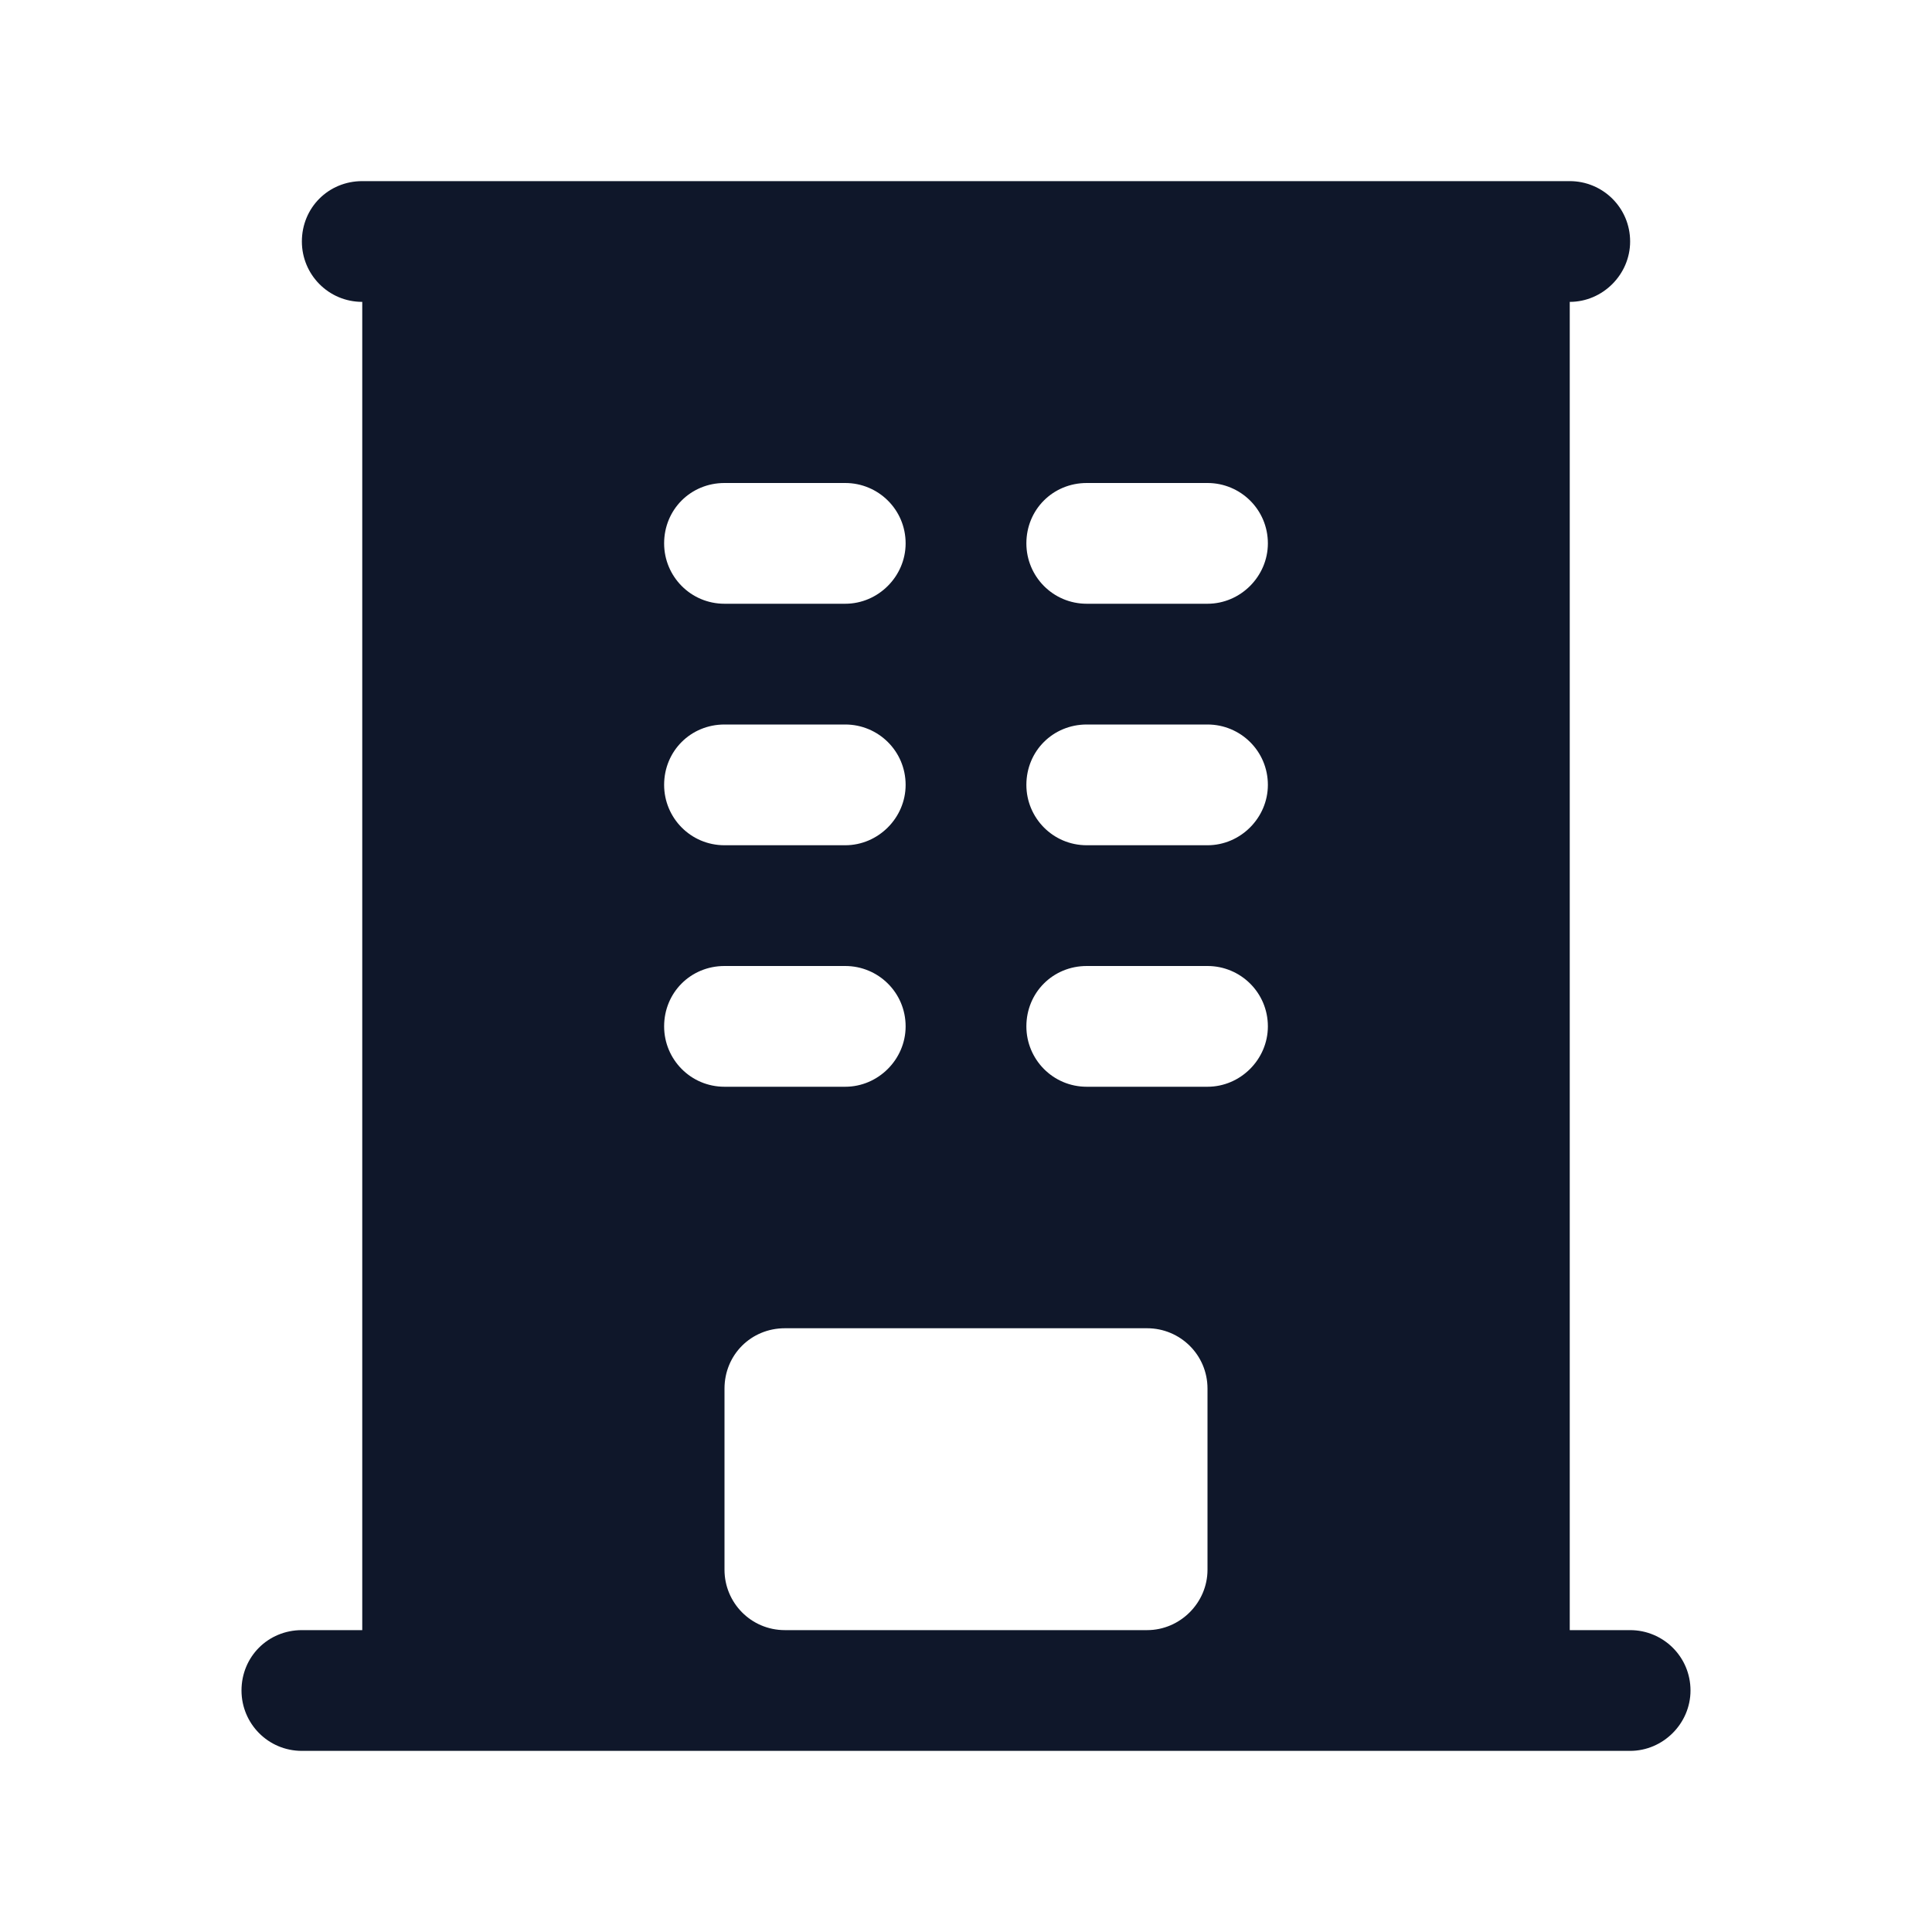 <svg viewBox="0 0 24 24" xmlns="http://www.w3.org/2000/svg"><path fill="#0F172A" fill-rule="evenodd" d="M4.5 2.25c-.42 0-.75.33-.75.75 0 .41.33.75.75.75v16.5h-.75c-.42 0-.75.33-.75.75 0 .41.33.75.75.75h16.5c.41 0 .75-.34.75-.75 0-.42-.34-.75-.75-.75h-.75V3.75c.41 0 .75-.34.75-.75 0-.42-.34-.75-.75-.75h-15ZM9 6c-.42 0-.75.33-.75.75 0 .41.33.75.75.75h1.5c.41 0 .75-.34.75-.75 0-.42-.34-.75-.75-.75H9Zm-.75 3.75c0-.42.33-.75.75-.75h1.5c.41 0 .75.33.75.75 0 .41-.34.75-.75.75H9c-.42 0-.75-.34-.75-.75ZM9 12c-.42 0-.75.33-.75.75 0 .41.33.75.75.75h1.5c.41 0 .75-.34.75-.75 0-.42-.34-.75-.75-.75H9Zm3.75-5.25c0-.42.33-.75.75-.75H15c.41 0 .75.33.75.75 0 .41-.34.75-.75.75h-1.5c-.42 0-.75-.34-.75-.75ZM13.5 9c-.42 0-.75.33-.75.75 0 .41.33.75.75.75H15c.41 0 .75-.34.75-.75 0-.42-.34-.75-.75-.75h-1.5Zm-.75 3.75c0-.42.33-.75.75-.75H15c.41 0 .75.33.75.75 0 .41-.34.75-.75.75h-1.5c-.42 0-.75-.34-.75-.75ZM9 19.5v-2.25c0-.42.33-.75.75-.75h4.5c.41 0 .75.33.75.75v2.25c0 .41-.34.75-.75.75h-4.5c-.42 0-.75-.34-.75-.75Z"/></svg>